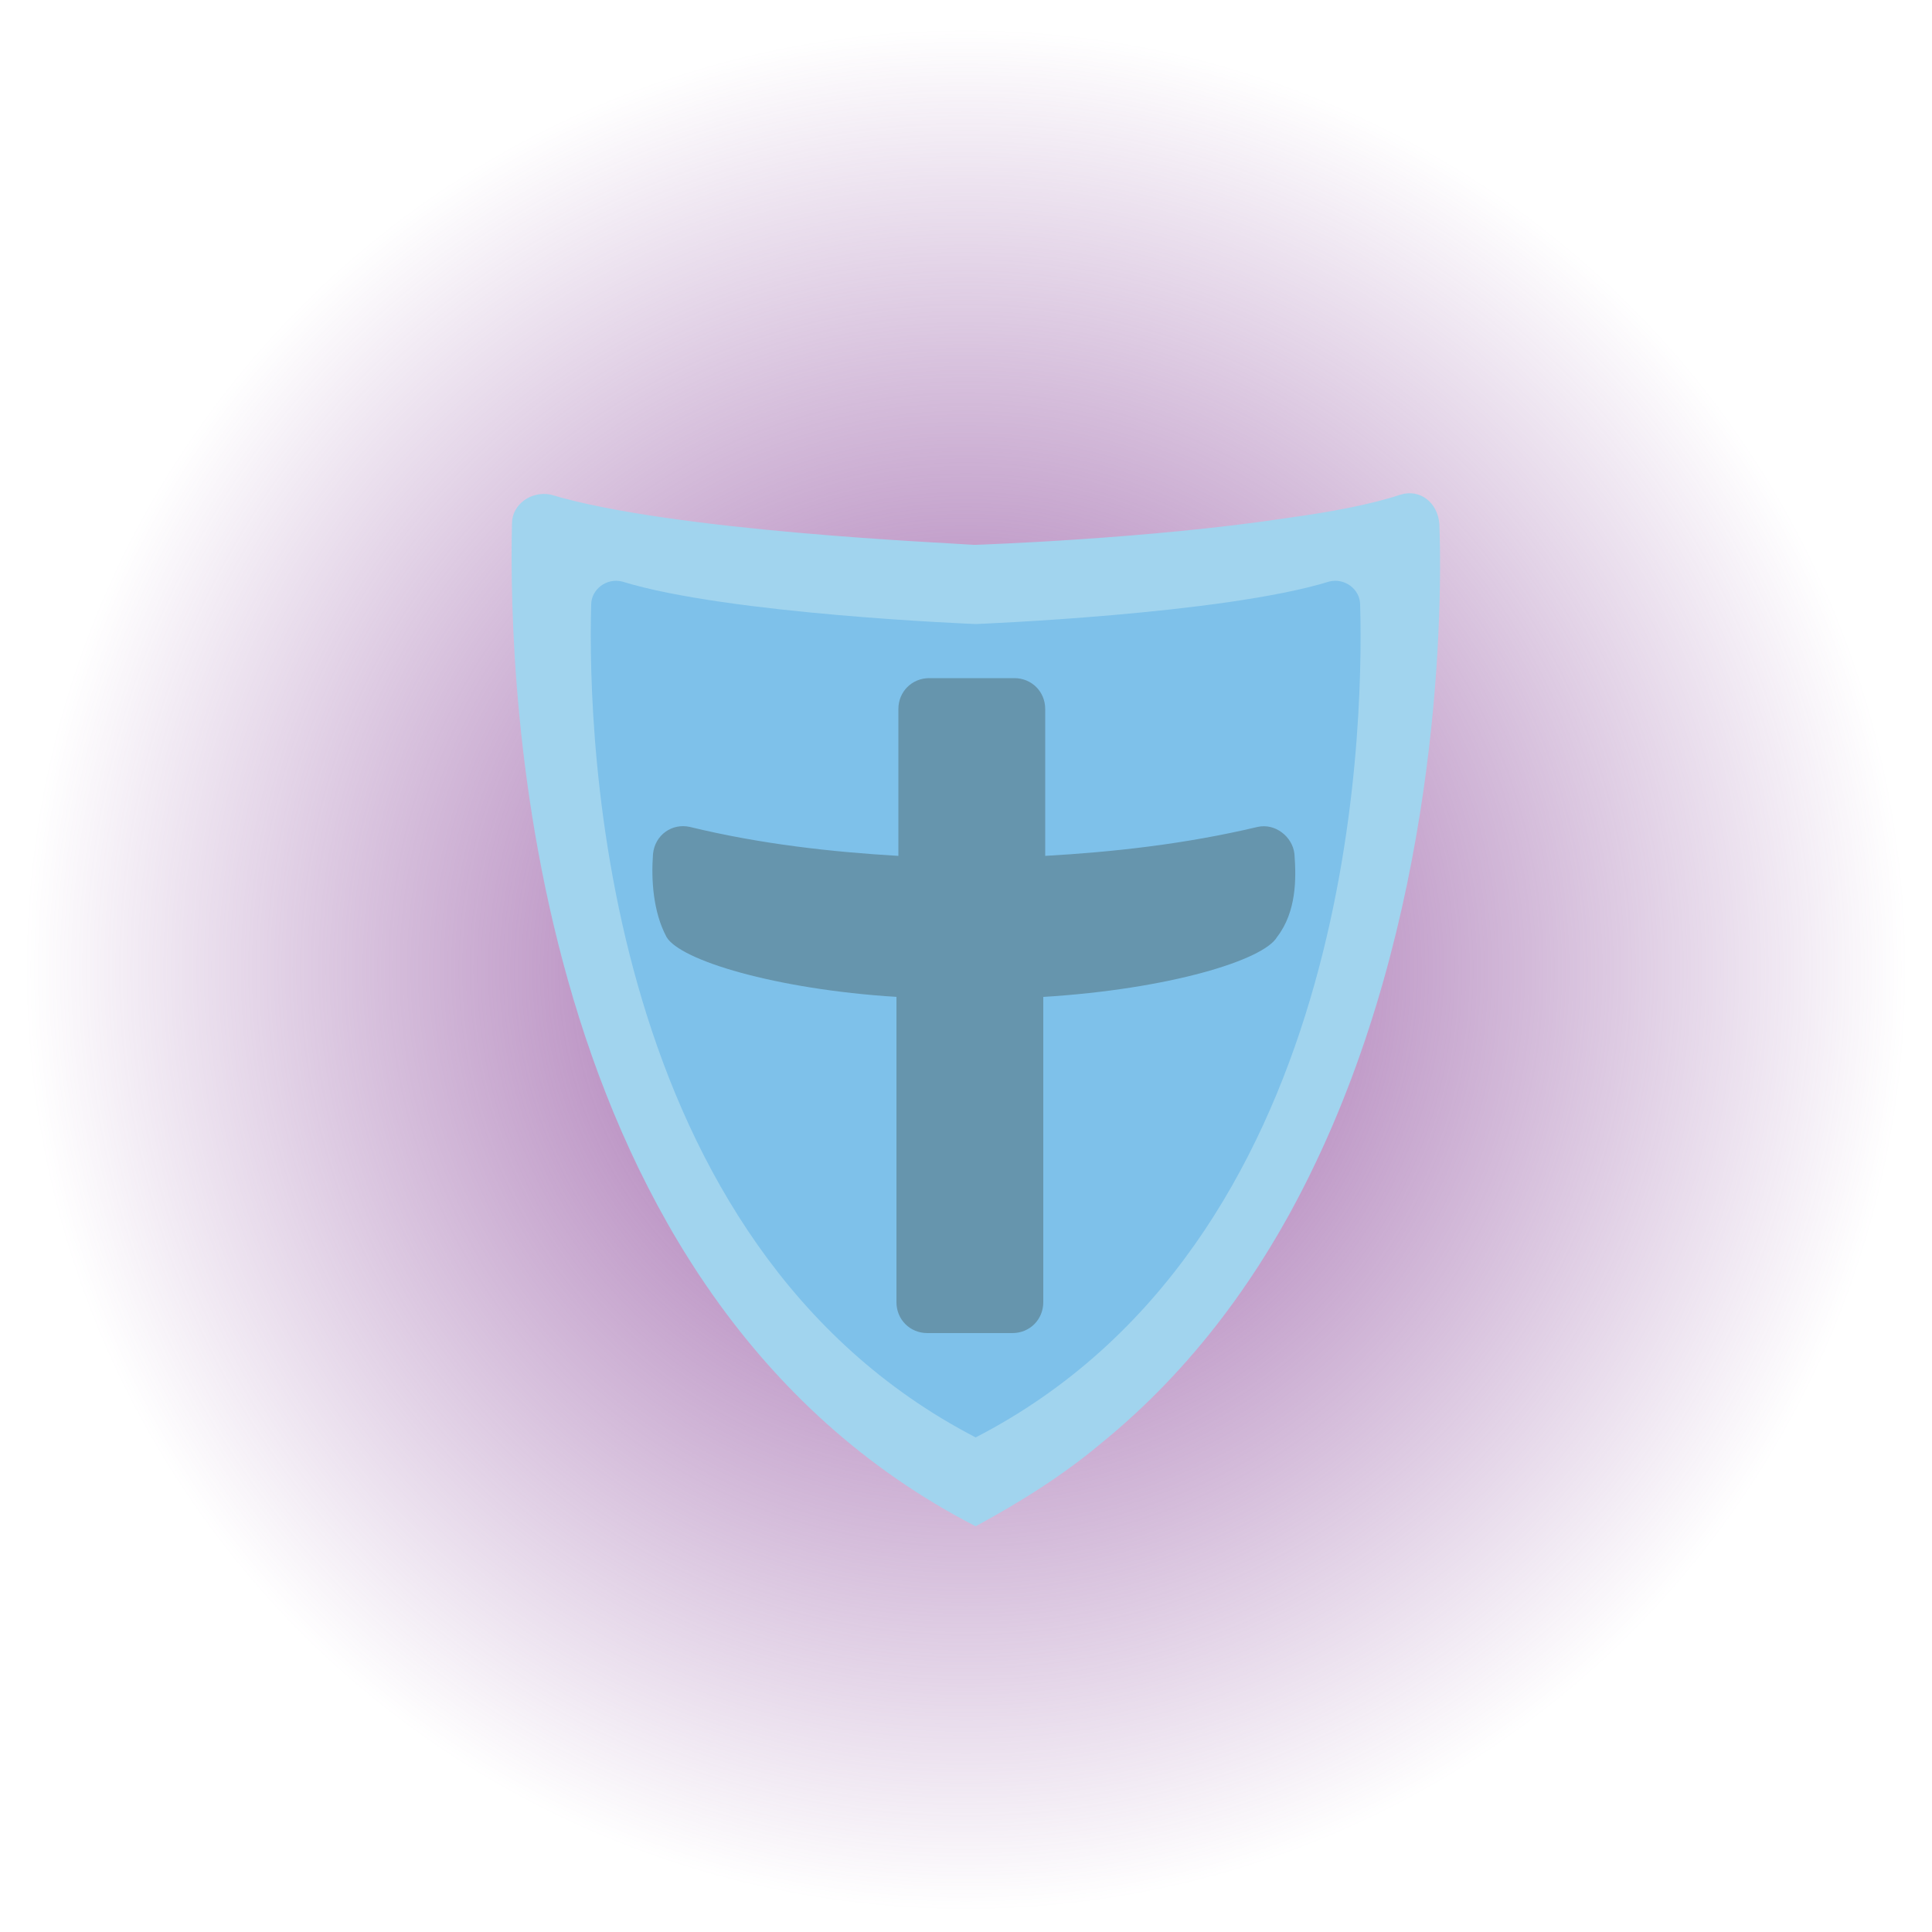 <?xml version="1.0" encoding="utf-8"?>
<!-- Generator: Adobe Illustrator 25.0.1, SVG Export Plug-In . SVG Version: 6.00 Build 0)  -->
<svg version="1.1" id="Layer_1" xmlns="http://www.w3.org/2000/svg" xmlns:xlink="http://www.w3.org/1999/xlink" x="0px" y="0px"
	 viewBox="0 0 100 100" style="enable-background:new 0 0 100 100;" xml:space="preserve">
<style type="text/css">
	.st0{fill:url(#SVGID_1_);}
	.st1{fill:#A1D4EE;}
	.st2{fill:#7EC1EA;}
	.st3{fill:#6695AD;}
</style>
<radialGradient id="SVGID_1_" cx="50" cy="48.19" r="48.7" gradientTransform="matrix(1 0 0 1 0 2)" gradientUnits="userSpaceOnUse">
	<stop  offset="0" style="stop-color:#9754A1"/>
	<stop  offset="1" style="stop-color:#8E53A1;stop-opacity:0"/>
</radialGradient>
<circle class="st0" cx="50" cy="50.2" r="48.7"/>
<g>
	<path class="st1" d="M67.8,60.8c-2.5,5.1-6,10-10.8,13.9c-1.9,1.6-4.1,3-6.5,4.3c-23.3-12-24.2-43.4-24-51.9c0-1,1-1.7,2-1.5
		c6.3,1.9,20.6,2.5,21.9,2.6c0.1,0,0.1,0,0.1,0s9-0.3,16.2-1.4c2.2-0.3,4.3-0.7,5.8-1.2c1-0.3,1.9,0.4,2,1.5
		C74.7,32.5,74.3,47.6,67.8,60.8z"/>
	<path class="st2" d="M70.4,31.3c0-0.8-0.8-1.4-1.6-1.2c-5.5,1.7-18.3,2.2-18.3,2.2s-12.8-0.5-18.3-2.2c-0.8-0.2-1.6,0.4-1.6,1.2
		c-0.2,7.1,0.6,33.1,19.9,43.1C69.9,64.4,70.6,38.4,70.4,31.3z"/>
	<path class="st3" d="M67,44.2c-0.1-0.9-1-1.6-1.9-1.4c-3.8,0.9-7.5,1.3-11,1.5v-7.6c0-0.9-0.7-1.6-1.6-1.6h-4.4
		c-0.9,0-1.6,0.7-1.6,1.6v7.6c-3.4-0.2-7.1-0.6-10.8-1.5c-0.9-0.2-1.8,0.4-1.9,1.4c-0.1,1.3,0,3,0.7,4.3c0.7,1.2,5.6,2.7,11.9,3.1
		v15.8c0,0.9,0.7,1.6,1.6,1.6h4.4c0.9,0,1.6-0.7,1.6-1.6V51.6c6.5-0.4,11.4-1.9,12.1-3.1C67.1,47.2,67.1,45.5,67,44.2z"/>
</g>
</svg>
